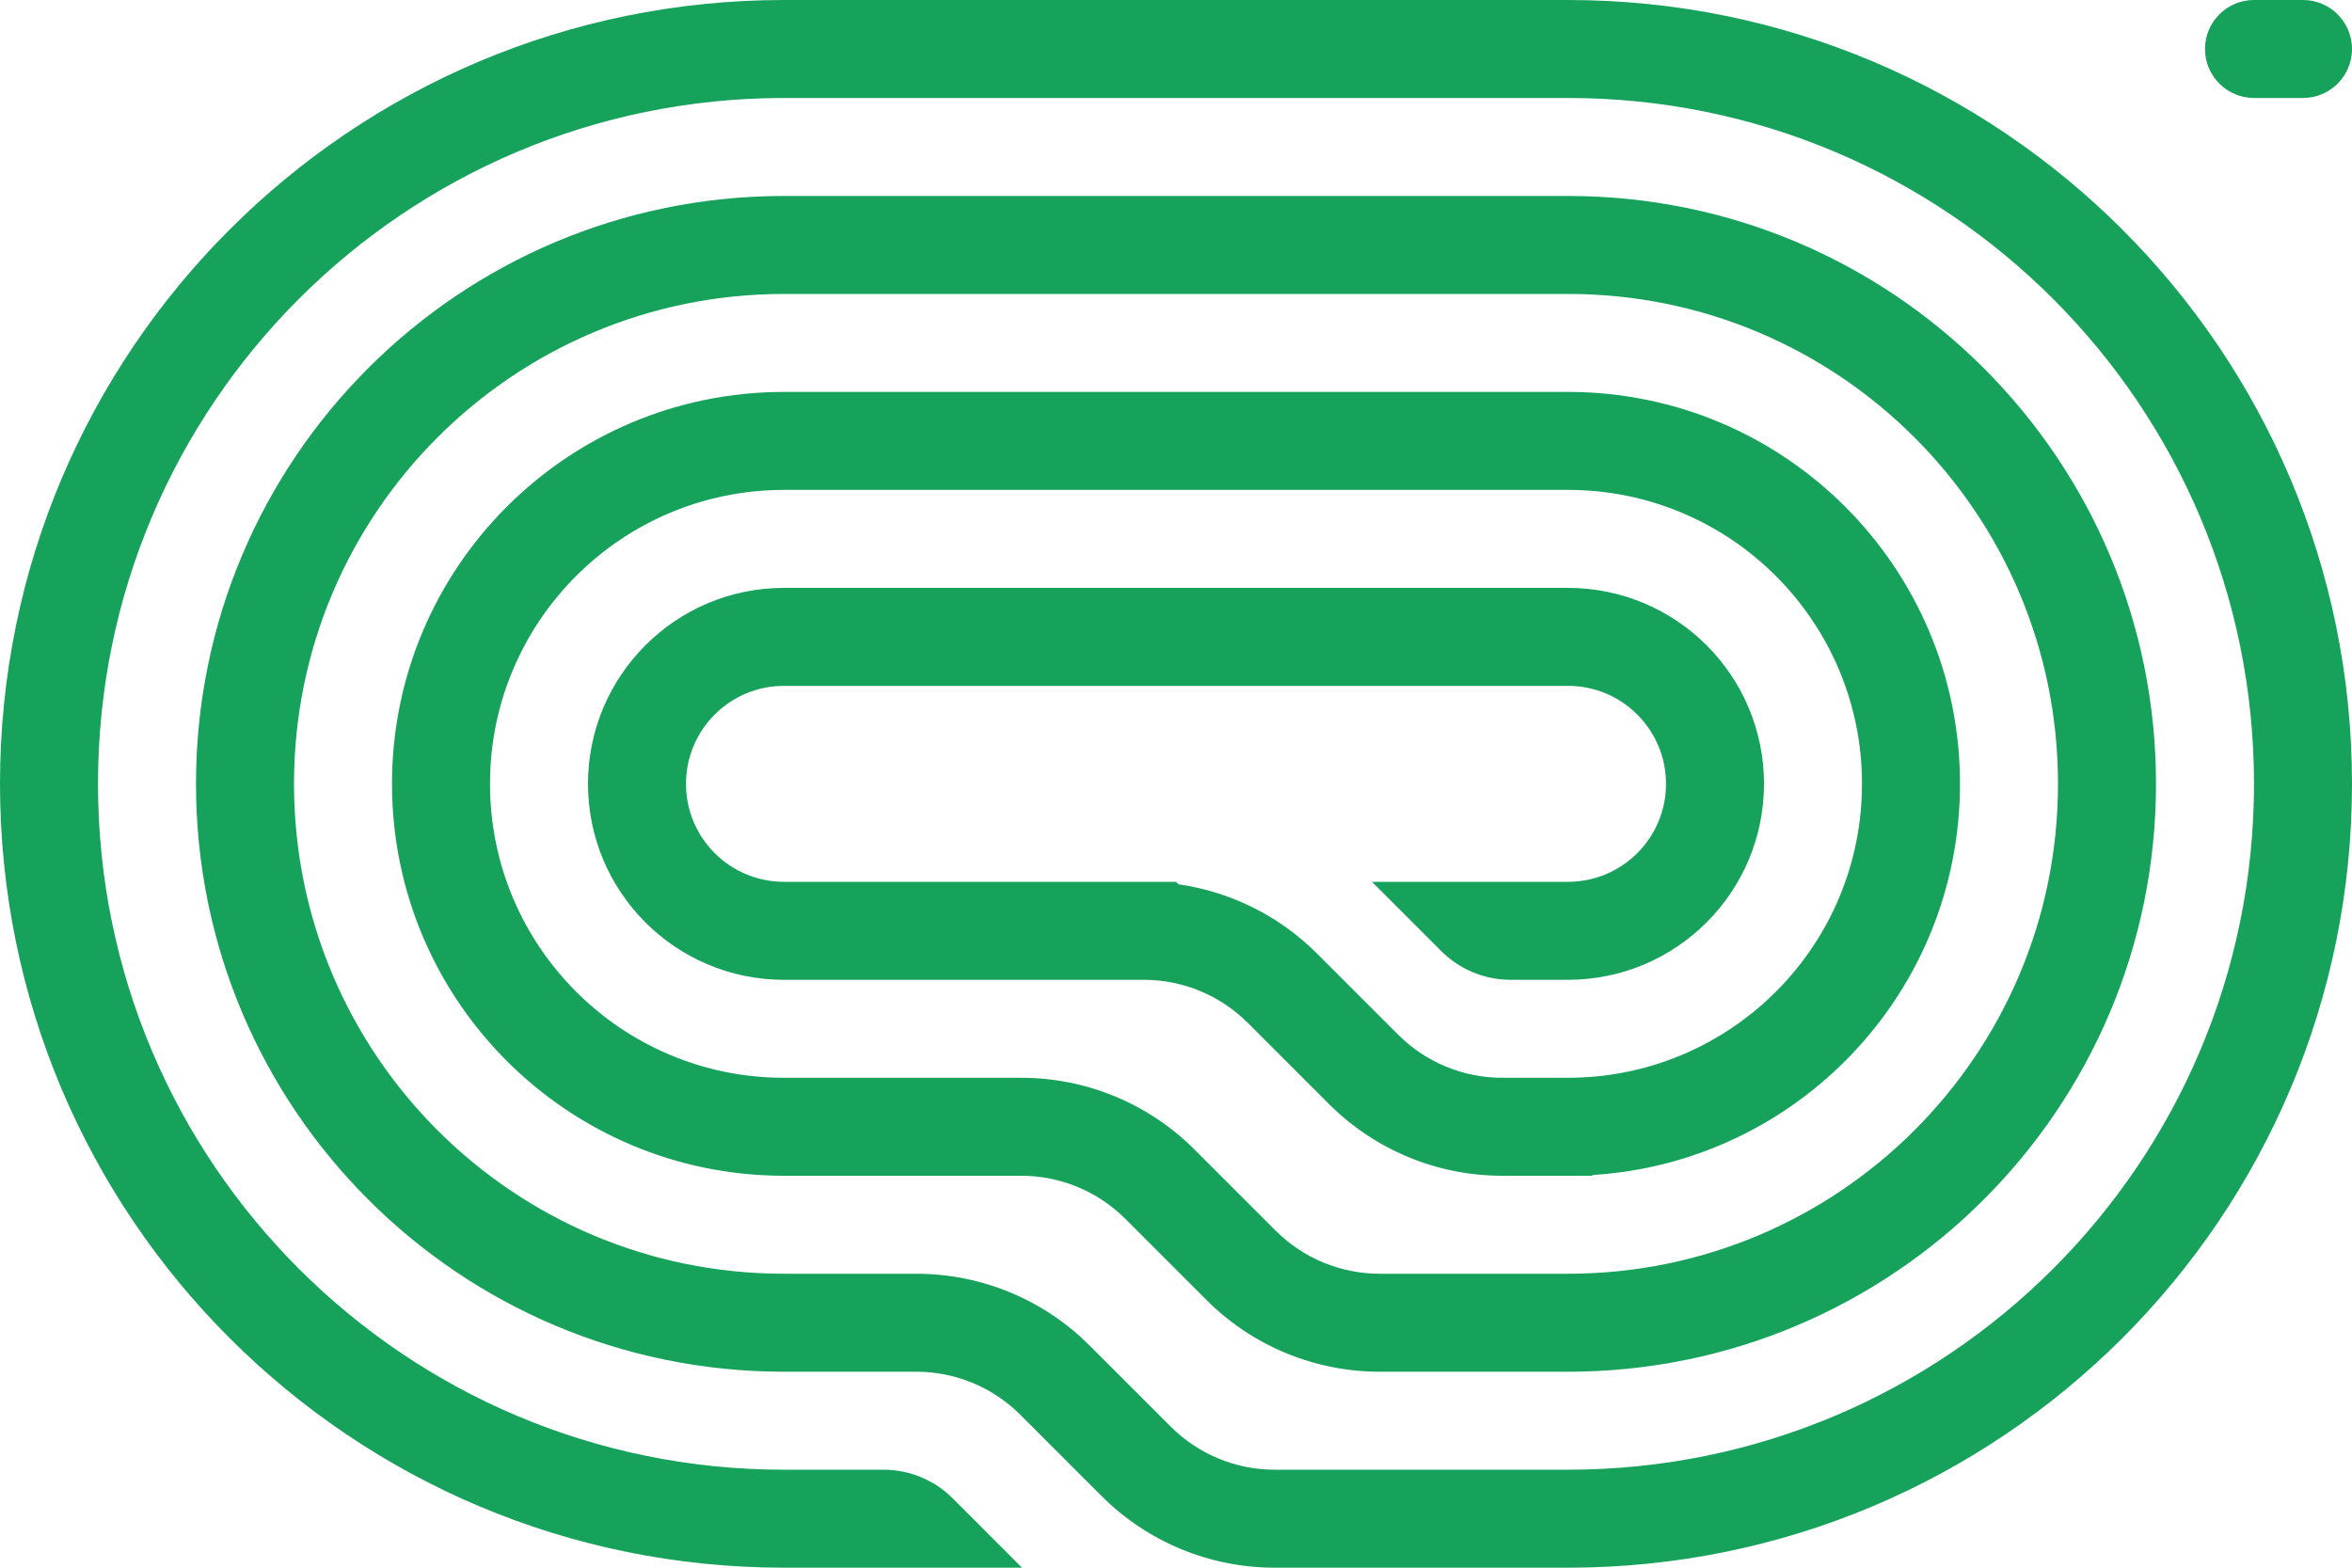 <svg id="logo-73" width="60" height="40" viewBox="0 0 60 40" fill="none" xmlns="http://www.w3.org/2000/svg"> <path d="M56.25 1.25C56.25 1.94 56.81 2.5 57.5 2.5H58.75C59.44 2.5 60 1.94 60 1.25C60 0.56 59.44 3.49691e-06 58.75 3.49691e-06H57.5C56.81 3.49691e-06 56.25 0.56 56.25 1.25Z" class="ccustom" fill="#16A25A"></path> <path d="M20 40H26.072L24.305 38.232C23.836 37.763 23.2 37.5 22.537 37.5H20C10.335 37.5 2.5 29.665 2.5 20C2.5 10.335 10.335 2.5 20 2.5L40 2.5C49.665 2.5 57.5 10.335 57.5 20C57.5 29.665 49.665 37.5 40 37.5H32.518C31.524 37.5 30.57 37.105 29.867 36.402L27.796 34.331C26.624 33.158 25.034 32.5 23.376 32.5H20C13.096 32.5 7.5 26.904 7.5 20C7.5 13.096 13.096 7.5 20 7.5L40 7.5C46.904 7.5 52.5 13.096 52.5 20C52.5 26.904 46.904 32.5 40 32.5H35.196C34.202 32.5 33.248 32.105 32.544 31.402L30.473 29.331C29.301 28.159 27.712 27.5 26.054 27.5H20C15.858 27.5 12.5 24.142 12.5 20C12.5 15.858 15.858 12.5 20 12.5L40 12.5C44.142 12.5 47.5 15.858 47.5 20C47.5 24.092 44.224 27.418 40.151 27.498L40.15 27.5H38.321C37.327 27.5 36.373 27.105 35.669 26.402L33.598 24.331C32.637 23.369 31.394 22.753 30.063 22.563L30 22.5L20 22.5C18.619 22.5 17.5 21.381 17.5 20C17.5 18.619 18.619 17.5 20 17.5L40 17.5C41.381 17.5 42.5 18.619 42.5 20C42.5 21.381 41.381 22.5 40 22.5H35L36.768 24.268C37.237 24.737 37.873 25 38.535 25H40C42.761 25 45 22.761 45 20C45 17.239 42.761 15 40 15L20 15C17.239 15 15 17.239 15 20C15 22.761 17.239 25 20 25L29.179 25C30.174 25 31.127 25.395 31.831 26.098L33.902 28.169C35.074 29.341 36.663 30 38.321 30H40.625V29.981C45.857 29.658 50 25.313 50 20C50 14.477 45.523 10 40 10L20 10C14.477 10 10 14.477 10 20C10 25.523 14.477 30 20 30H26.054C27.049 30 28.002 30.395 28.706 31.098L30.777 33.169C31.949 34.342 33.538 35 35.196 35H40C48.284 35 55 28.284 55 20C55 11.716 48.284 5 40 5L20 5C11.716 5 5 11.716 5 20C5 28.284 11.716 35 20 35H23.376C24.371 35 25.325 35.395 26.028 36.098L28.099 38.169C29.271 39.342 30.861 40 32.518 40H40C51.046 40 60 31.046 60 20C60 8.954 51.046 -9.65645e-07 40 0L20 4.13264e-06C8.954 5.09829e-06 -9.65645e-07 8.954 0 20C9.65645e-07 31.046 8.954 40 20 40Z" class="ccustom" fill="#16A25A"></path> </svg>